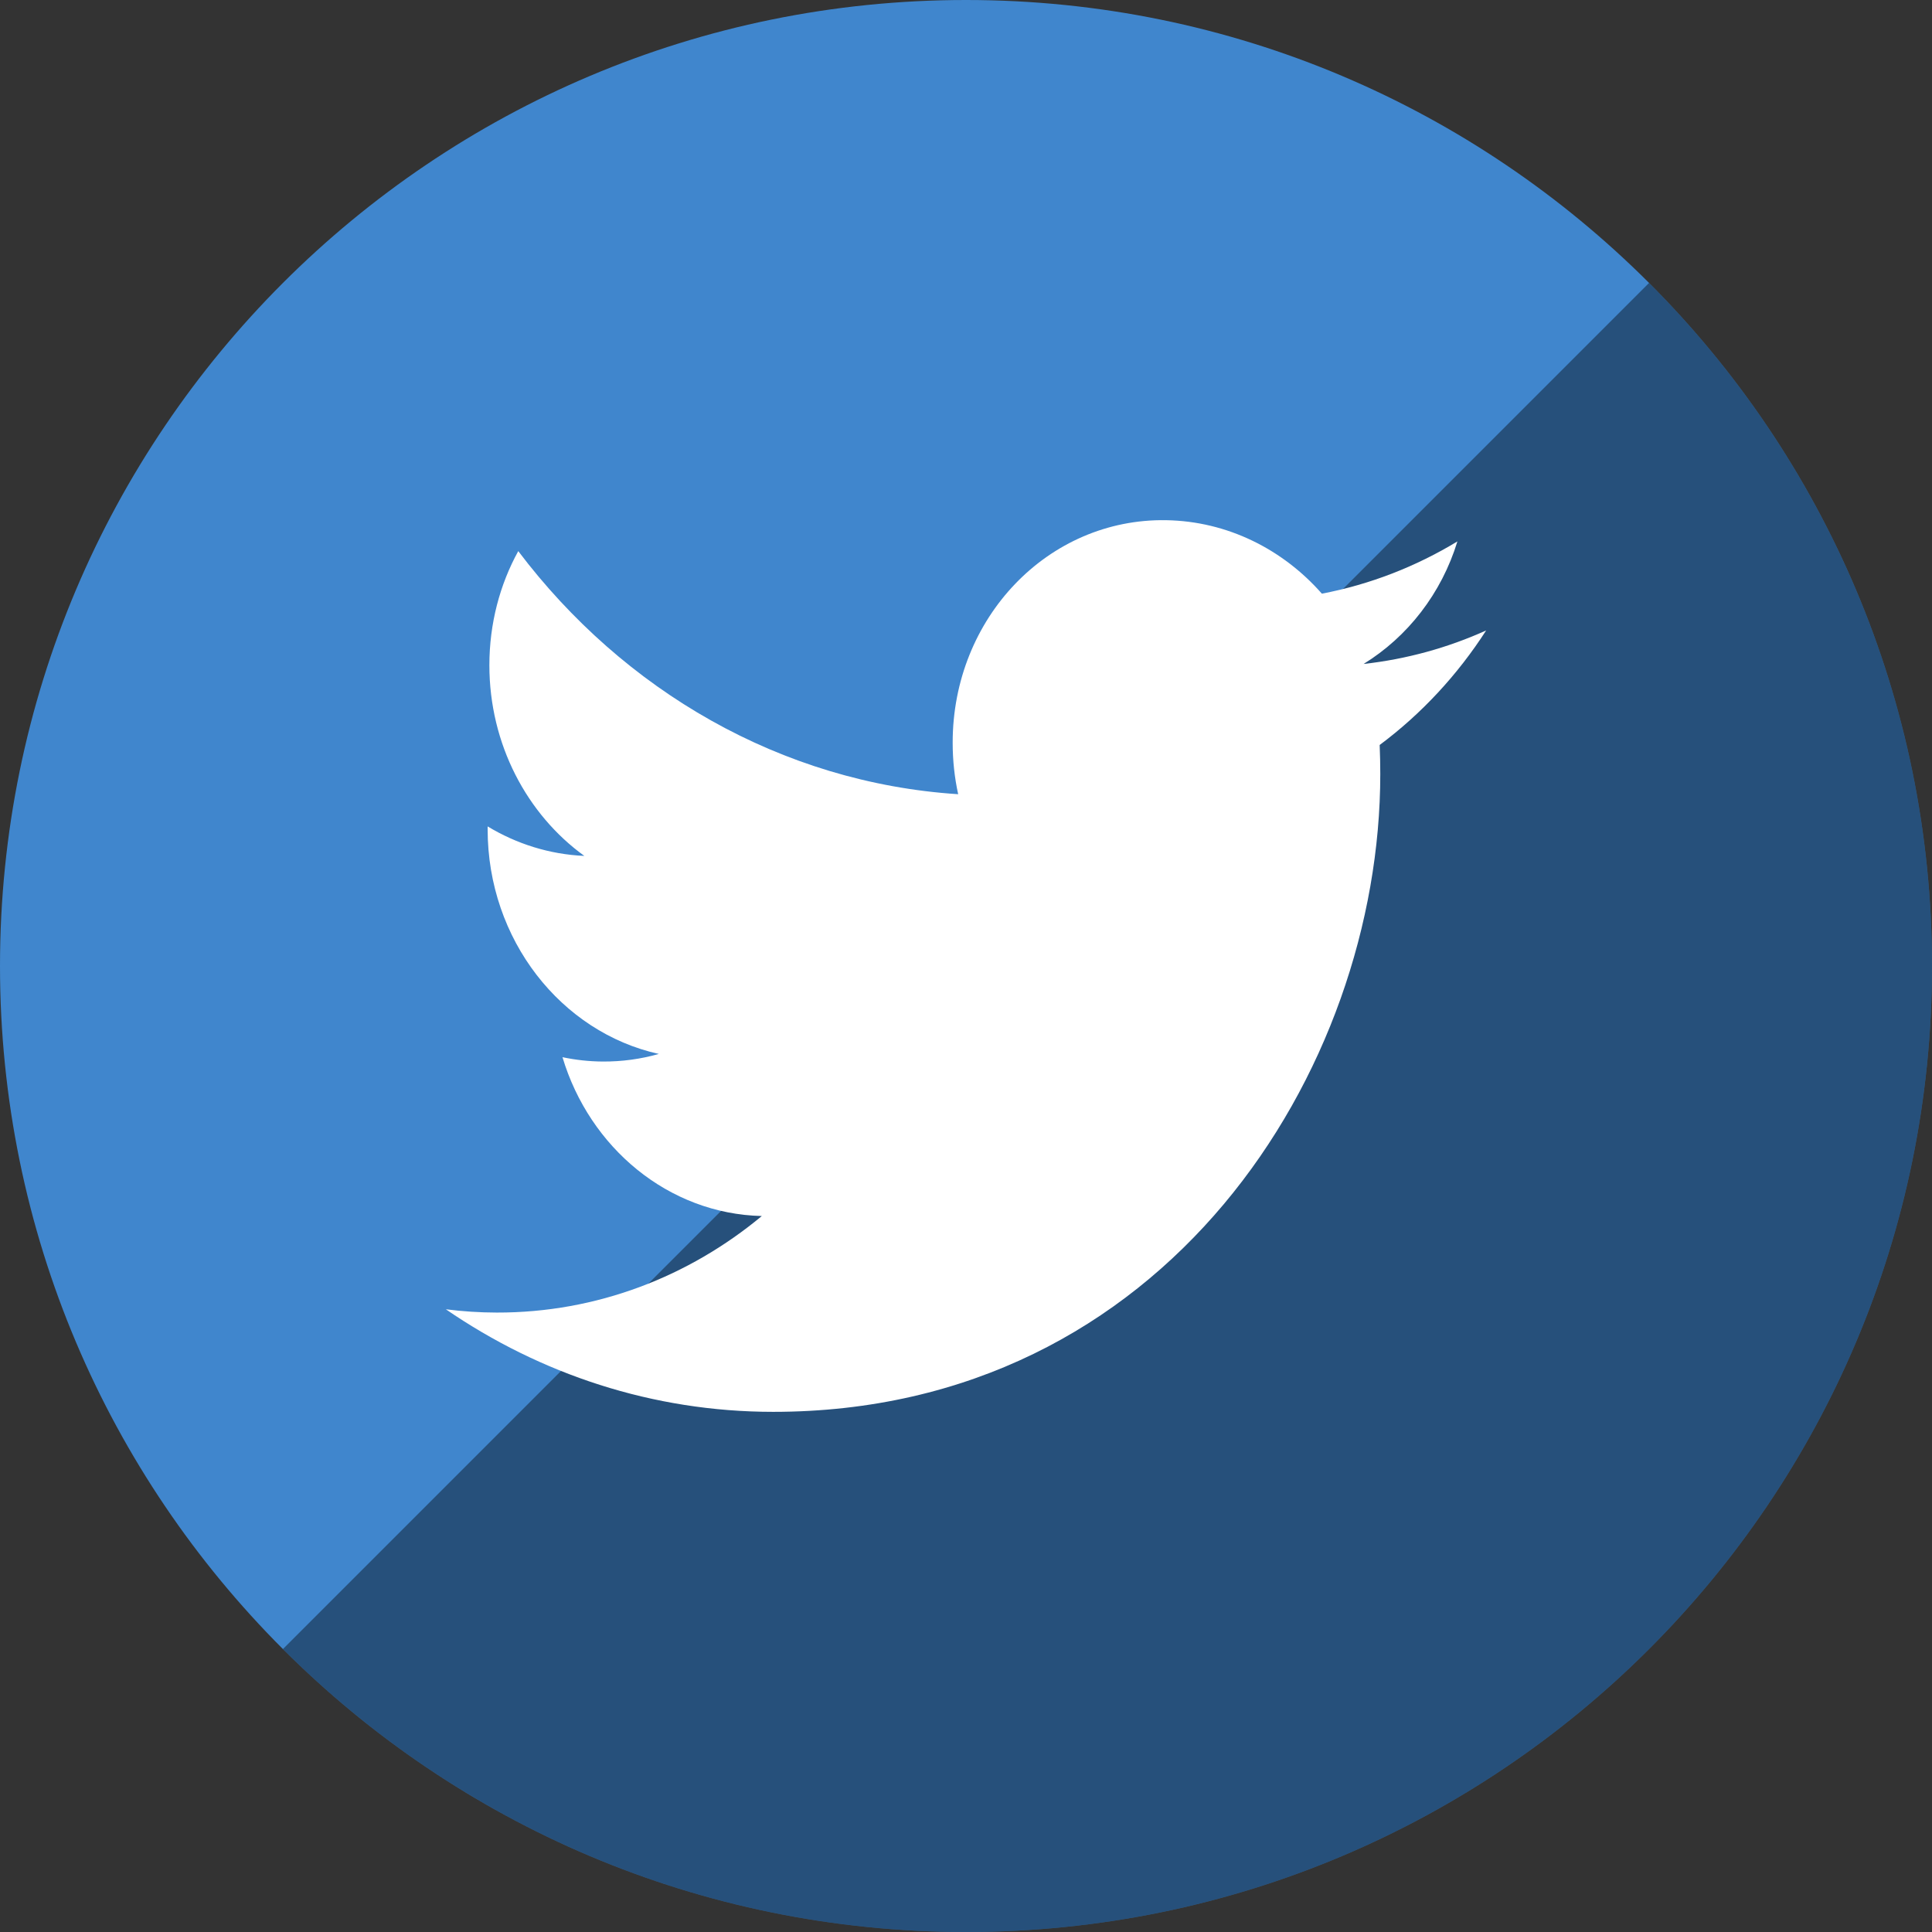<?xml version="1.0" ?><svg height="60px" version="1.1" viewBox="0 0 60 60" width="60px" xmlns="http://www.w3.org/2000/svg" xmlns:sketch="http://www.bohemiancoding.com/sketch/ns" xmlns:xlink="http://www.w3.org/1999/xlink"><rect x="0" y="0" width="60" height="60" fill="#333333" stroke="none"/><title/><defs/><g fill="none" fill-rule="evenodd" id="gloss" stroke="none" stroke-width="1"><g id="twitter"><path d="M30,60 C46.569,60 60,46.569 60,30 C60,13.431 46.569,0 30,0 C13.431,0 0,13.431 0,30 C0,46.569 13.431,60 30,60 Z" fill="#4086CD" id="Twitter"/><path d="M51.213,8.787 C56.642,14.216 60,21.716 60,30 C60,46.569 46.569,60 30,60 C21.716,60 14.216,56.642 8.787,51.213 L51.213,8.787 Z" fill="#000000" fill-opacity="0.4" id="Twitter"/><path d="M41.052,18.437 C39.843,17.062 38.121,16.186 36.214,16.155 C32.554,16.094 29.586,19.187 29.586,23.063 C29.586,23.613 29.644,24.15 29.757,24.665 C24.249,24.307 19.364,21.439 16.095,17.115 C15.525,18.151 15.198,19.362 15.198,20.659 C15.198,23.115 16.368,25.295 18.147,26.581 C17.06,26.533 16.038,26.205 15.144,25.665 C15.144,25.694 15.144,25.724 15.144,25.754 C15.144,29.184 17.429,32.061 20.461,32.731 C19.905,32.889 19.319,32.971 18.715,32.967 C18.287,32.964 17.872,32.917 17.468,32.832 C18.311,35.644 20.759,37.697 23.659,37.765 C21.391,39.648 18.533,40.769 15.427,40.763 C14.892,40.762 14.365,40.727 13.846,40.661 C16.78,42.673 20.264,43.845 24.007,43.846 C36.199,43.849 42.866,33.24 42.866,24.037 C42.866,23.735 42.859,23.435 42.847,23.136 C44.142,22.171 45.265,20.961 46.154,19.579 C44.965,20.115 43.688,20.471 42.347,20.62 C43.715,19.778 44.767,18.43 45.261,16.814 C43.981,17.59 42.562,18.148 41.052,18.437 Z" fill="#FFFFFF"/></g></g></svg>